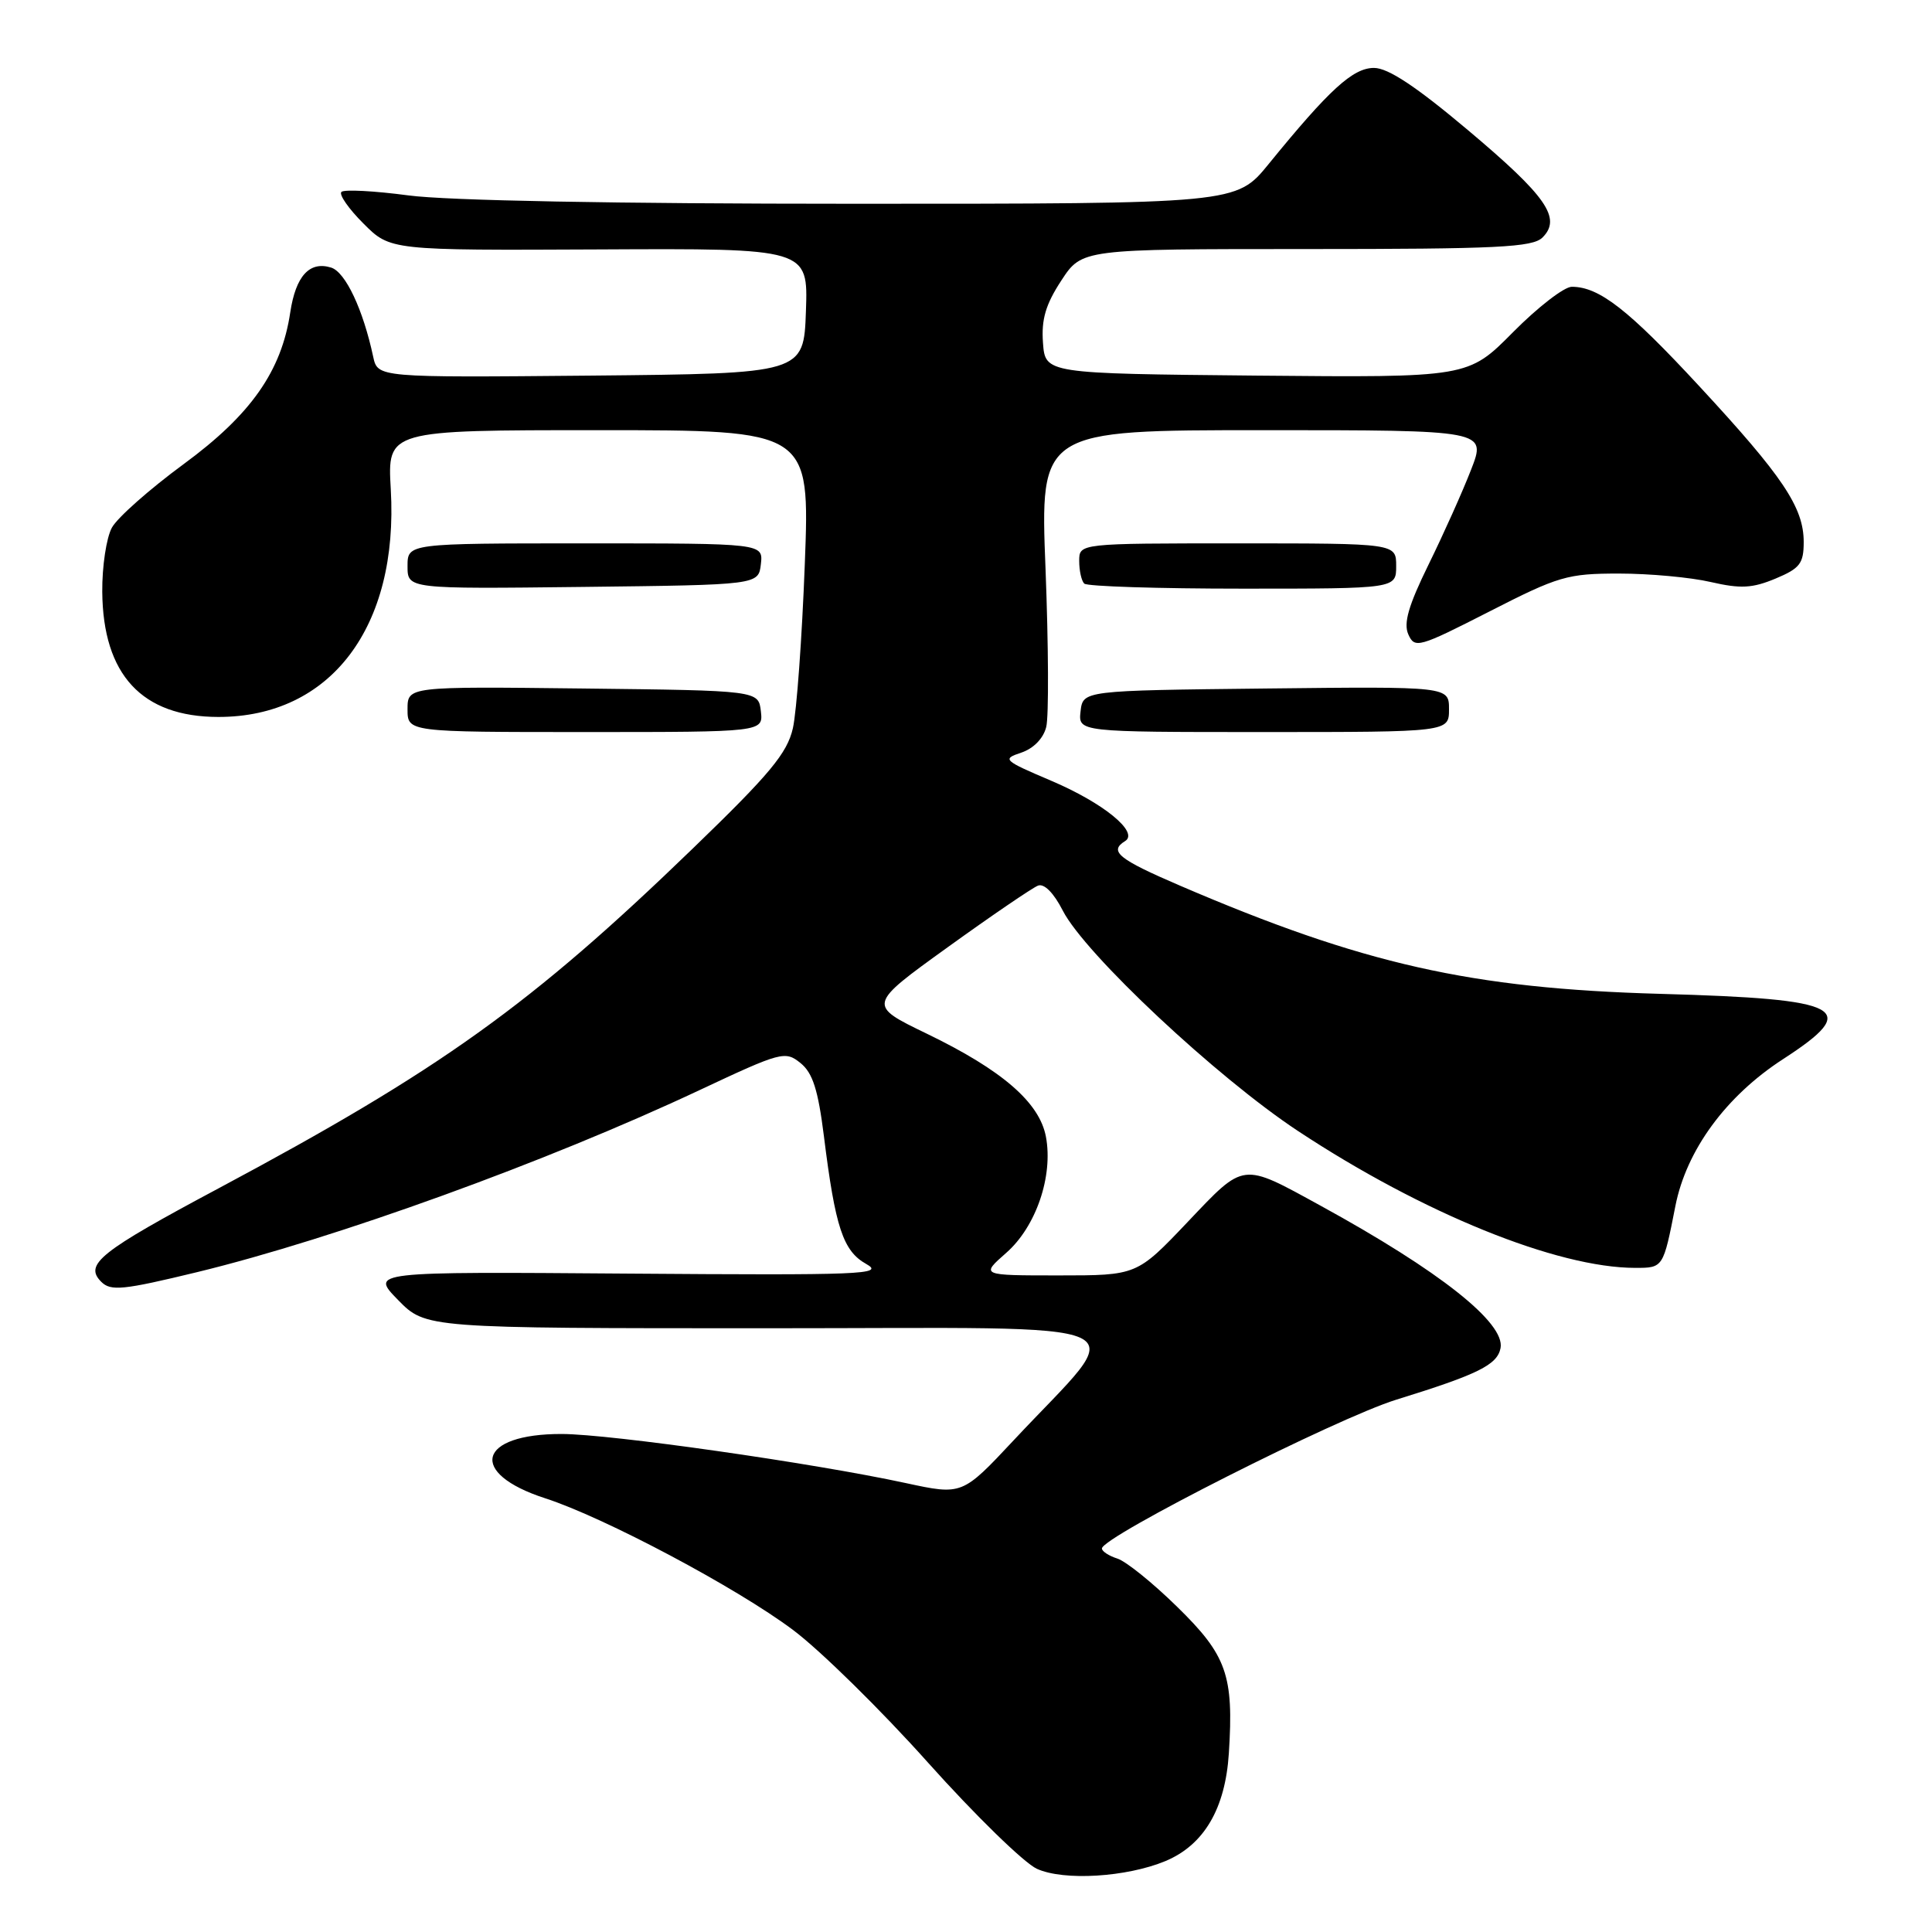 <?xml version="1.0" encoding="UTF-8" standalone="no"?>
<!DOCTYPE svg PUBLIC "-//W3C//DTD SVG 1.1//EN" "http://www.w3.org/Graphics/SVG/1.1/DTD/svg11.dtd" >
<svg xmlns="http://www.w3.org/2000/svg" xmlns:xlink="http://www.w3.org/1999/xlink" version="1.1" viewBox="0 0 256 256">
 <g >
 <path fill="currentColor"
d=" M 154.43 246.60 C 159.54 244.46 162.36 239.66 162.83 232.31 C 163.49 221.98 162.56 219.34 155.98 212.91 C 152.76 209.75 149.20 206.88 148.06 206.52 C 146.93 206.16 146.01 205.56 146.01 205.18 C 146.04 203.63 177.13 187.91 185.00 185.47 C 195.86 182.11 198.40 180.85 198.83 178.63 C 199.47 175.30 190.78 168.42 175.00 159.77 C 164.45 153.99 164.97 153.92 157.35 161.94 C 150.64 169.00 150.64 169.00 140.28 169.00 C 129.93 169.00 129.93 169.00 133.33 166.01 C 137.28 162.55 139.57 155.84 138.59 150.62 C 137.73 146.07 132.79 141.80 122.81 136.97 C 114.95 133.17 114.95 133.17 125.58 125.51 C 131.42 121.30 136.81 117.63 137.54 117.35 C 138.36 117.03 139.63 118.32 140.83 120.67 C 143.76 126.39 161.20 142.74 172.00 149.87 C 188.51 160.77 206.33 168.00 216.69 168.00 C 220.39 168.00 220.39 168.00 222.00 159.79 C 223.46 152.40 228.69 145.25 236.25 140.35 C 246.69 133.58 244.42 132.37 220.00 131.69 C 194.93 130.99 180.60 127.77 156.35 117.35 C 148.18 113.84 146.90 112.80 149.08 111.45 C 150.97 110.28 146.21 106.39 139.26 103.44 C 132.94 100.75 132.76 100.58 135.32 99.73 C 136.95 99.18 138.25 97.85 138.63 96.33 C 138.98 94.96 138.93 85.54 138.54 75.42 C 137.81 57.00 137.81 57.00 167.39 57.00 C 196.97 57.00 196.97 57.00 194.92 62.25 C 193.80 65.14 191.27 70.78 189.30 74.79 C 186.63 80.23 185.95 82.58 186.61 84.06 C 187.46 85.96 187.98 85.81 197.35 81.03 C 206.52 76.34 207.69 76.00 214.52 76.00 C 218.55 76.00 224.02 76.50 226.68 77.12 C 230.65 78.03 232.18 77.95 235.26 76.67 C 238.51 75.31 239.00 74.67 239.00 71.80 C 238.99 67.23 236.25 63.14 225.17 51.18 C 215.78 41.03 211.90 38.00 208.27 38.00 C 207.26 38.00 203.76 40.71 200.48 44.02 C 194.53 50.03 194.53 50.03 166.52 49.77 C 138.50 49.50 138.50 49.50 138.20 45.42 C 137.97 42.32 138.56 40.33 140.63 37.17 C 143.36 33.00 143.36 33.00 173.11 33.00 C 198.47 33.00 203.08 32.77 204.39 31.47 C 206.95 28.91 204.93 26.01 194.52 17.25 C 187.63 11.45 183.93 9.00 182.06 9.00 C 179.27 9.00 176.15 11.85 168.09 21.75 C 163.81 27.00 163.81 27.00 113.07 27.00 C 81.61 27.00 59.19 26.58 54.10 25.89 C 49.58 25.29 45.59 25.08 45.24 25.43 C 44.89 25.78 46.20 27.67 48.16 29.62 C 51.71 33.18 51.71 33.18 79.40 33.05 C 107.08 32.91 107.08 32.91 106.79 41.21 C 106.50 49.50 106.50 49.50 78.27 49.77 C 50.05 50.03 50.05 50.03 49.45 47.27 C 48.11 41.00 45.78 36.07 43.89 35.46 C 41.02 34.56 39.19 36.56 38.46 41.39 C 37.30 49.19 33.24 54.96 24.33 61.50 C 19.84 64.80 15.56 68.58 14.83 69.91 C 14.10 71.23 13.52 75.06 13.55 78.41 C 13.64 89.41 18.81 94.99 28.93 95.00 C 43.81 95.01 52.84 83.09 51.78 64.83 C 51.33 57.00 51.33 57.00 79.32 57.00 C 107.32 57.00 107.32 57.00 106.64 74.75 C 106.27 84.51 105.56 94.30 105.06 96.50 C 104.30 99.81 102.03 102.55 91.82 112.41 C 70.34 133.18 58.41 141.73 29.00 157.44 C 13.19 165.88 11.11 167.54 13.42 169.85 C 14.68 171.11 16.32 170.94 26.14 168.56 C 44.43 164.11 72.39 153.99 92.73 144.43 C 103.52 139.36 104.05 139.22 106.07 140.86 C 107.69 142.16 108.40 144.41 109.17 150.53 C 110.68 162.67 111.71 165.77 114.79 167.49 C 117.25 168.87 114.33 168.99 83.29 168.76 C 49.08 168.50 49.08 168.50 52.74 172.25 C 56.41 176.00 56.41 176.00 101.79 176.00 C 153.24 176.00 149.70 174.39 134.34 190.82 C 127.50 198.13 127.50 198.13 120.00 196.51 C 107.69 193.85 80.94 190.03 74.44 190.01 C 63.29 189.99 61.95 195.20 72.24 198.53 C 80.09 201.07 97.61 210.38 105.07 215.97 C 108.69 218.68 116.74 226.59 122.97 233.56 C 129.20 240.52 135.70 246.86 137.40 247.63 C 140.97 249.25 149.28 248.74 154.43 246.60 Z  M 100.82 94.25 C 100.50 91.50 100.50 91.50 77.25 91.23 C 54.00 90.96 54.00 90.96 54.00 93.98 C 54.00 97.00 54.00 97.00 77.57 97.00 C 101.13 97.00 101.13 97.00 100.82 94.25 Z  M 192.00 93.98 C 192.00 90.96 192.00 90.96 167.75 91.23 C 143.50 91.50 143.50 91.50 143.18 94.25 C 142.87 97.00 142.87 97.00 167.43 97.00 C 192.00 97.00 192.00 97.00 192.00 93.98 Z  M 100.82 74.75 C 101.13 72.00 101.13 72.00 77.57 72.00 C 54.00 72.00 54.00 72.00 54.00 75.02 C 54.00 78.04 54.00 78.04 77.25 77.77 C 100.50 77.50 100.50 77.50 100.82 74.75 Z  M 185.00 75.00 C 185.00 72.00 185.00 72.00 164.00 72.00 C 143.00 72.00 143.00 72.00 143.00 74.33 C 143.00 75.62 143.30 76.97 143.67 77.33 C 144.03 77.70 153.48 78.00 164.67 78.00 C 185.00 78.00 185.00 78.00 185.00 75.00 Z "/>
</g>
</svg>